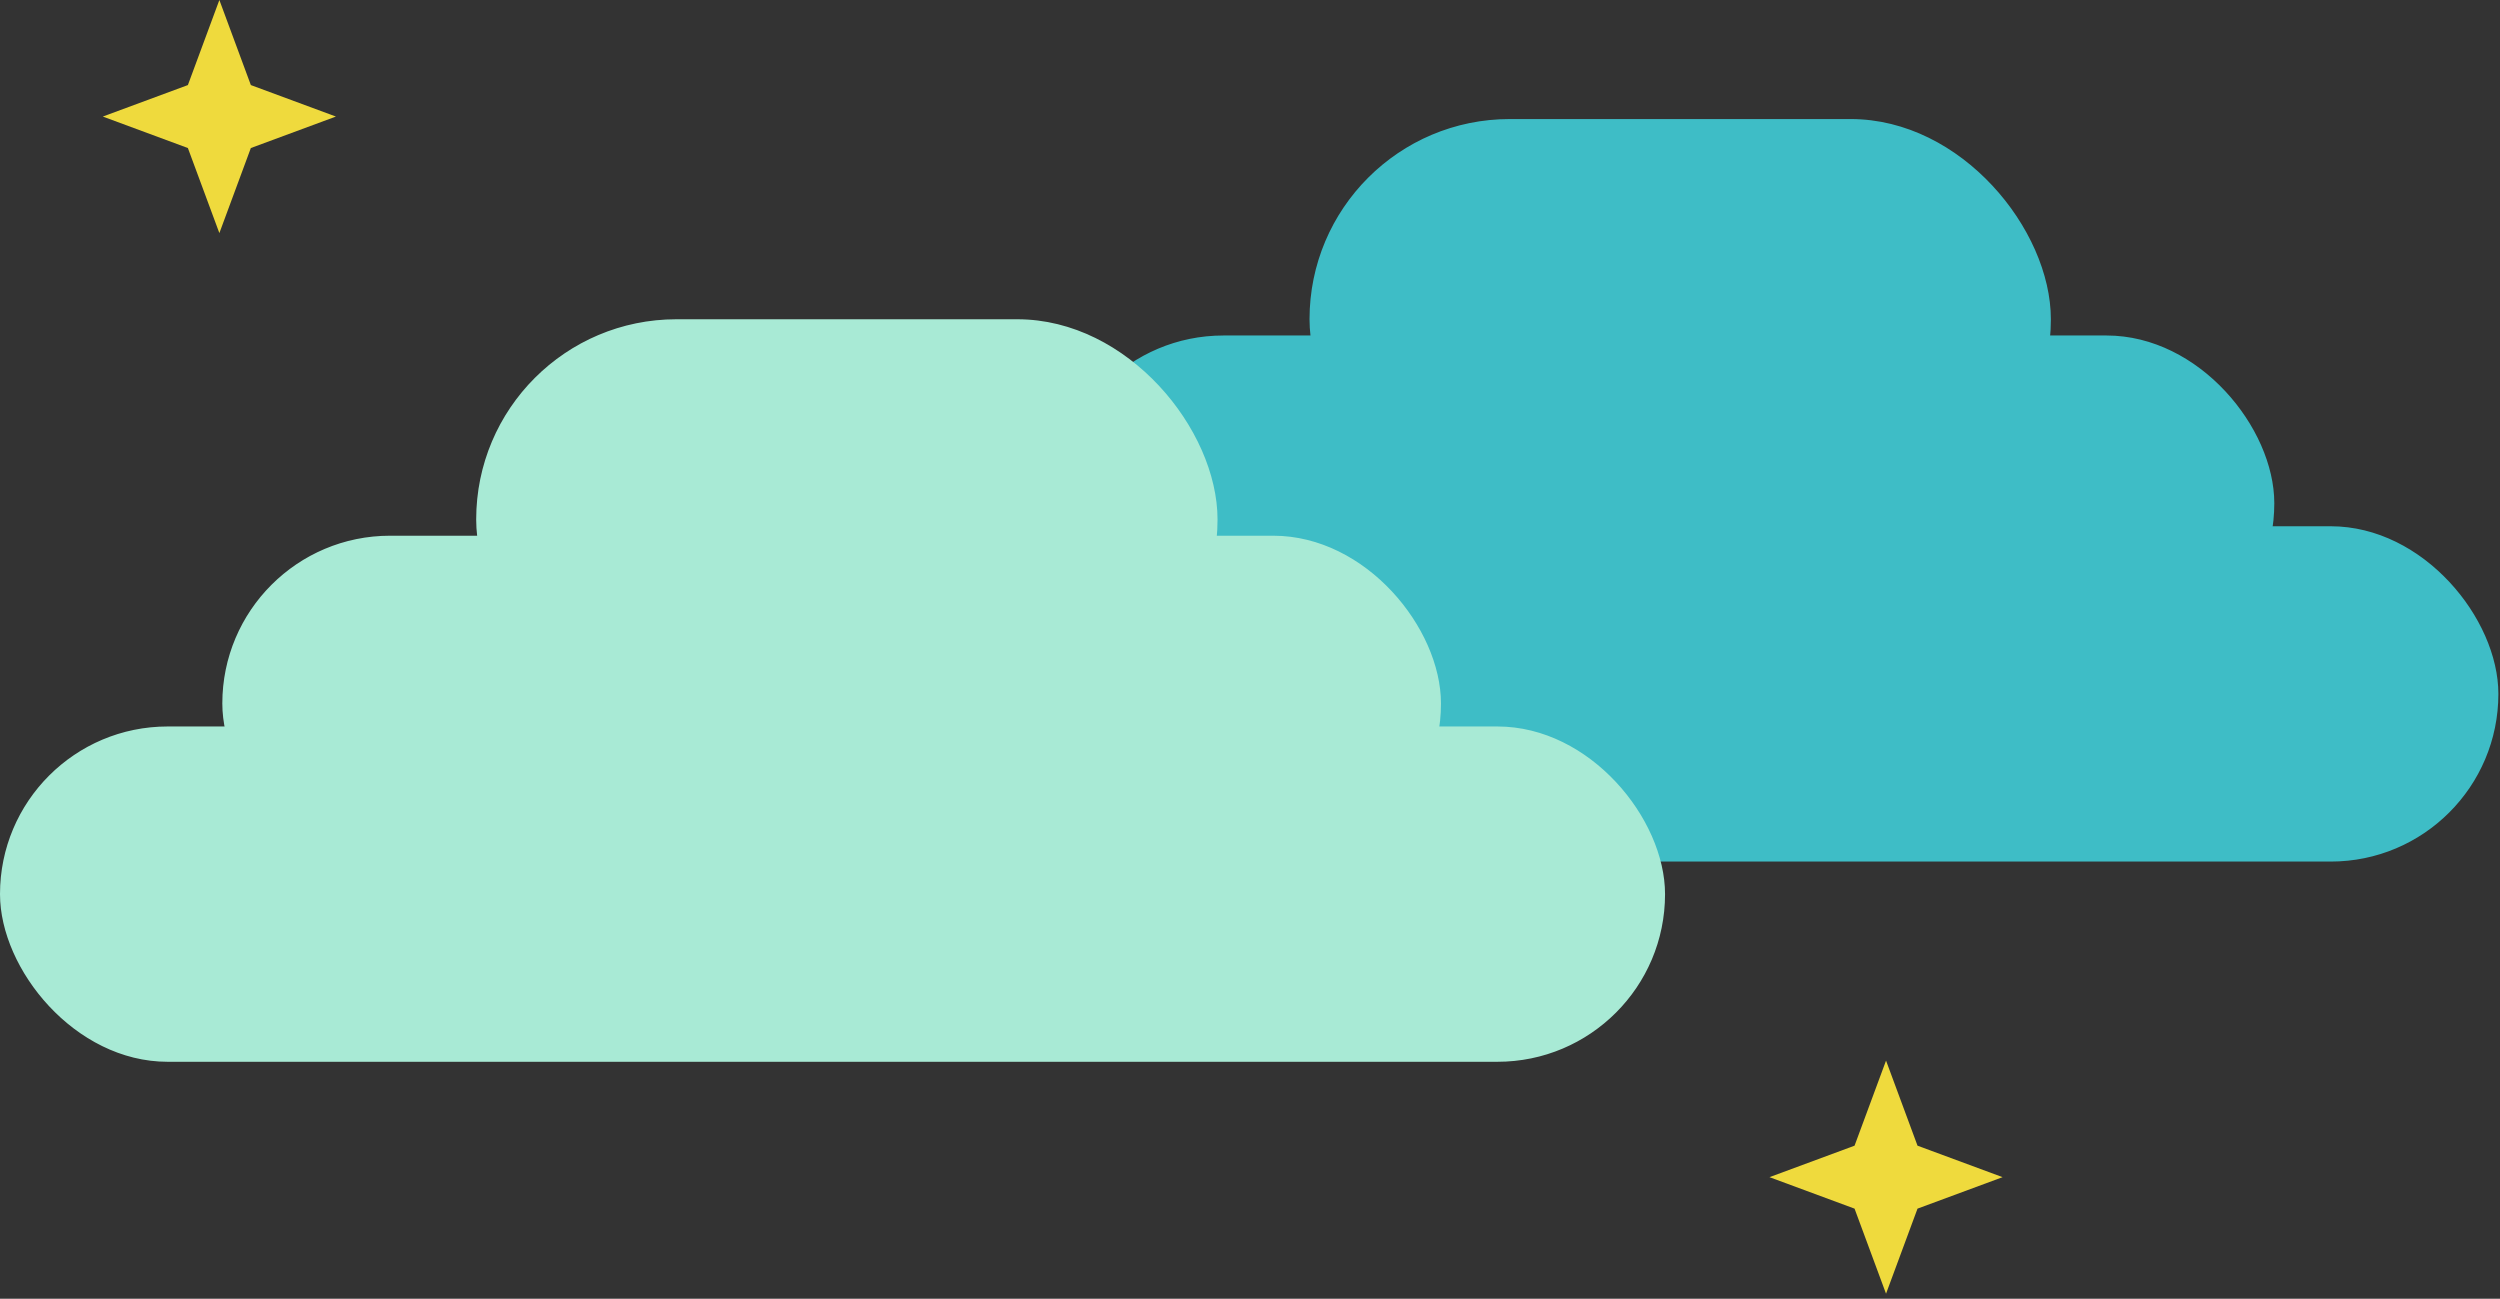 <svg width="462" height="240" viewBox="0 0 462 240" fill="none" xmlns="http://www.w3.org/2000/svg">
<rect x="0" y="0" width="462" height="240" fill="#333333" stroke="none"/>
<rect x="154.5" y="97.753" width="306.7" height="60.965" rx="30.482" fill="#FFFDF5"/>
<rect x="154.5" y="97.753" width="306.7" height="60.965" rx="30.482" fill="#FFFDF5"/>
<rect x="154.5" y="97.753" width="306.7" height="60.965" rx="30.482" fill="#3EBDC6"/>
<rect x="154.5" y="97.753" width="306.7" height="60.965" rx="30.482" stroke="#3EBDC6"/>
<rect x="195.585" y="62.5" width="224.206" height="61" rx="30.5" fill="#FFFDF5"/>
<rect x="195.585" y="62.5" width="224.206" height="61" rx="30.5" fill="#FFFDF5"/>
<rect x="195.585" y="62.5" width="224.206" height="61" rx="30.5" fill="#3EBDC6"/>
<rect x="195.585" y="62.5" width="224.206" height="61" rx="30.5" stroke="#3EBDC6"/>
<rect x="242.5" y="22.5" width="136" height="73" rx="36.5" fill="#FFFDF5"/>
<rect x="242.5" y="22.5" width="136" height="73" rx="36.5" fill="#FFFDF5"/>
<rect x="242.5" y="22.5" width="136" height="73" rx="36.5" fill="#3EBDC6"/>
<rect x="242.5" y="22.5" width="136" height="73" rx="36.5" stroke="#3EBDC6"/>
<rect x="0.5" y="134.753" width="306.7" height="60.965" rx="30.482" fill="#FFFDF5"/>
<rect x="0.5" y="134.753" width="306.7" height="60.965" rx="30.482" fill="#FFFDF5"/>
<rect x="0.5" y="134.753" width="306.7" height="60.965" rx="30.482" fill="#A8EAD5"/>
<rect x="0.5" y="134.753" width="306.7" height="60.965" rx="30.482" stroke="#A8EAD5"/>
<rect x="41.585" y="99.5" width="224.206" height="61" rx="30.5" fill="#FFFDF5"/>
<rect x="41.585" y="99.5" width="224.206" height="61" rx="30.5" fill="#FFFDF5"/>
<rect x="41.585" y="99.5" width="224.206" height="61" rx="30.5" fill="#A8EAD5"/>
<rect x="41.585" y="99.5" width="224.206" height="61" rx="30.5" stroke="#A8EAD5"/>
<rect x="88.5" y="59.5" width="136" height="73" rx="36.5" fill="#FFFDF5"/>
<rect x="88.5" y="59.5" width="136" height="73" rx="36.5" fill="#FFFDF5"/>
<rect x="88.5" y="59.5" width="136" height="73" rx="36.5" fill="#A8EAD5"/>
<rect x="88.5" y="59.5" width="136" height="73" rx="36.5" stroke="#A8EAD5"/>
<path d="M348.539 196L354.356 211.721L370.077 217.539L354.356 223.356L348.539 239.077L342.721 223.356L327 217.539L342.721 211.721L348.539 196Z" fill="#EFDA3D"/>
<path d="M40.539 0L46.356 15.721L62.077 21.539L46.356 27.356L40.539 43.077L34.721 27.356L19 21.539L34.721 15.721L40.539 0Z" fill="#EFDA3D"/>
</svg>

